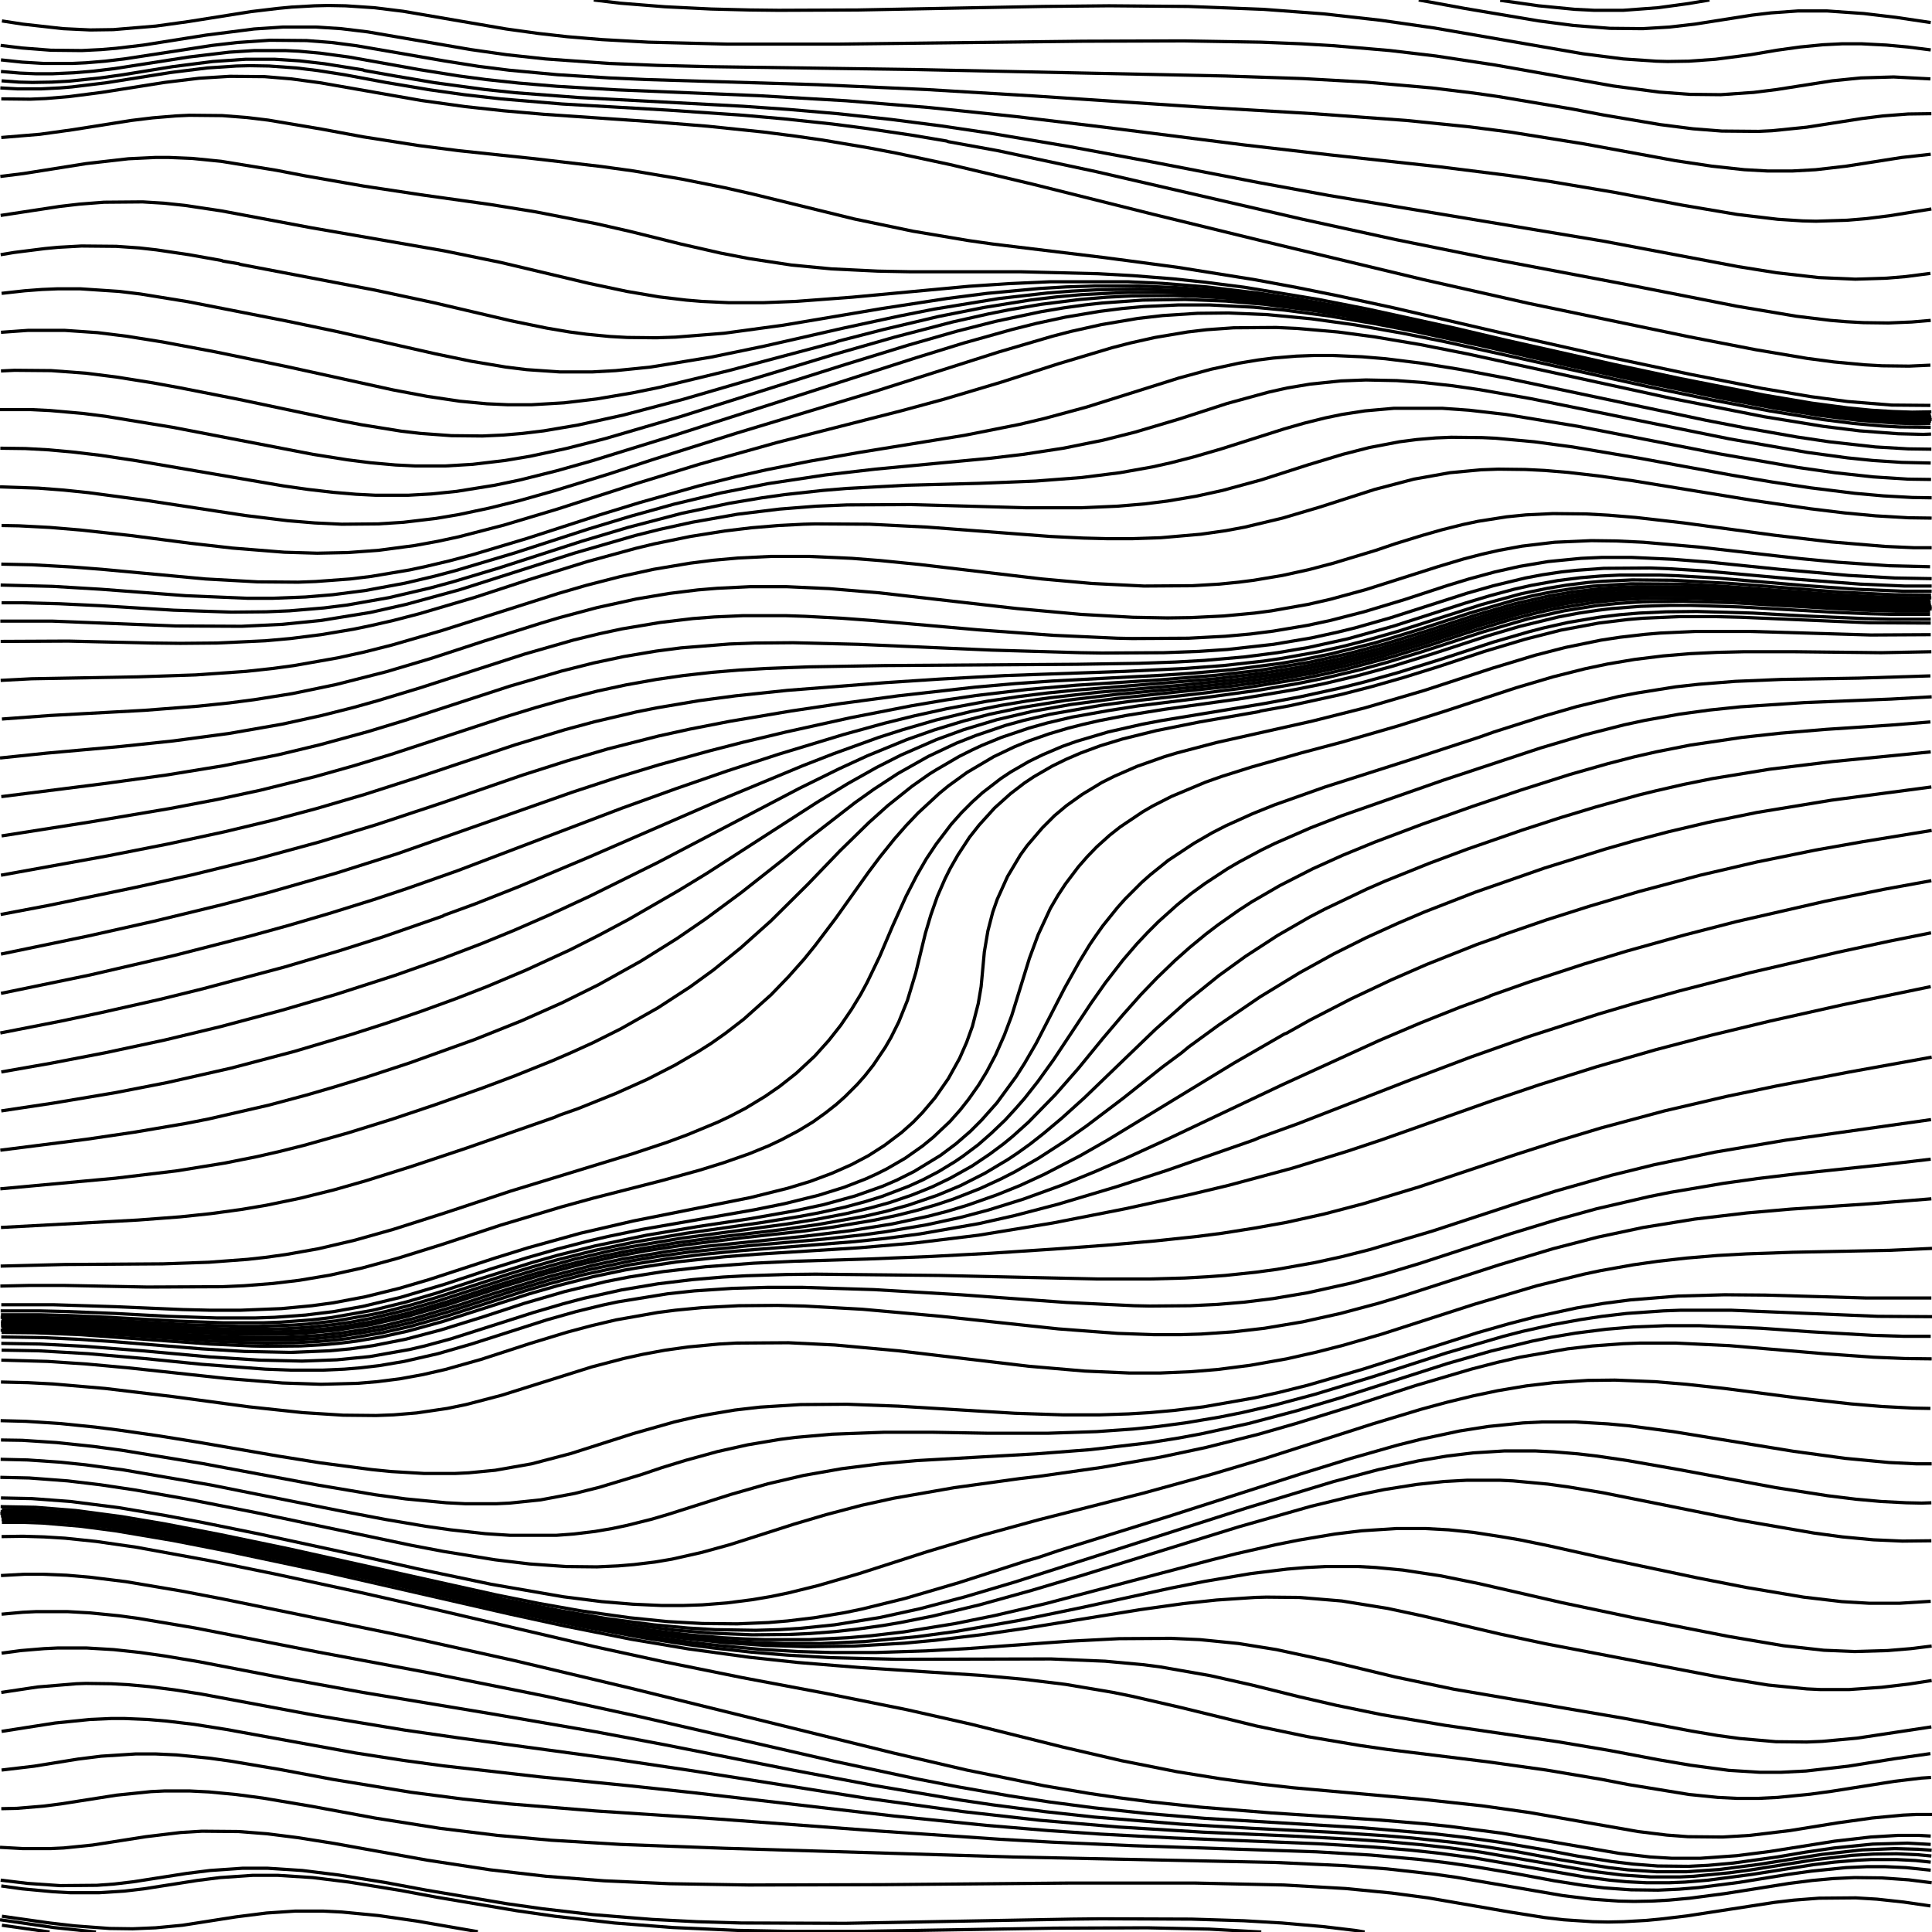<?xml version="1.0" encoding="UTF-8" standalone="no"?><svg id="SvgjsSvg1001" width="600" height="600" xmlns="http://www.w3.org/2000/svg" version="1.1" xmlns:xlink="http://www.w3.org/1999/xlink" xmlns:svgjs="http://svgjs.com/svgjs"><title xmlns="http://www.w3.org/1999/xhtml">function vectorField(p) {
  return {
    x: Math.sqrt(p.x*p.x + p.y * p.y),
    y: Math.cos(p.y*Math.sin(Math.sqrt(p.x*p.x + p.y * p.y)))
  };
}</title><g id="SvgjsG2095"><polyline id="SvgjsPolyline2096" points="0.3,465.2 9.9,465.4 21.9,466.3 36.8,468.2 51.6,470.7 62.8,472.8 81,476.5 111.5,483.1 129.6,487.2 152.5,492 175,495.9 186.9,497.4 196.5,498.2 205.5,498.6 212.1,498.6 218.1,498.4 225.8,497.8 233.6,496.8 239.5,495.8 244.8,494.7 254.1,492.4 266.8,488.7 287.9,481.9 304.6,476.9 322.5,472 355.1,463.7 376.5,457.8 392.6,453 426.3,442.2 441.2,437.7 449.3,435.5 457.5,433.5 465.1,431.9 474,430.4 482.4,429.4 493.1,428.7 501.5,428.6 514.1,429.1 523.7,429.9 535.6,431.2 558.8,434.2 574.9,436 584.5,436.8 594.1,437.3 599.5,437.4" fill="none" stroke="#000000" stroke-width="1"/><polyline id="SvgjsPolyline2097" points="0.2,453.2 8.6,453.4 18.8,454.1 26.5,454.9 38.4,456.5 65.6,461.2 105.6,469.2 119.8,471.9 132.2,474 139.9,475.1 150.7,476.3 158.4,476.8 172.8,476.8 178.2,476.4 184.8,475.6 190.1,474.7 194.8,473.7 202.4,471.8 207.5,470.3 227,464.1 238.5,460.8 249.6,458.2 261.5,456.1 273.4,454.6 284.7,453.6 321.8,451.5 338.6,450.2 356.5,448.1 366,446.6 373,445.3 387.7,442.1 402.8,438.1 416.6,434 449.7,423.4 463,419.6 475.8,416.5 481.7,415.3 489.4,414 498.9,412.8 507.3,412.1 517.5,411.7 527.7,411.7 546.9,412.5 562.4,413.6 581.6,414.7 591.2,415 599.6,415" fill="none" stroke="#000000" stroke-width="1"/><polyline id="SvgjsPolyline2098" points="0.5,477.2 7.1,477.1 13.7,477.3 20.2,477.7 29.8,478.7 42.3,480.5 64.7,484.6 85.3,488.8 111.7,494.5 135.1,499.8 184.7,511.4 205.8,516 230.5,521 256.5,525.9 281.8,531 301.7,535.5 330.2,542.6 348.3,546.8 365.4,550.2 379,552.4 390.9,554 401.6,555.2 441.7,558.8 460.2,560.8 475,562.9 508.7,568.8 517.6,569.9 524.2,570.4 535,570.5 543.4,570 555.9,568.5 570.7,566.1 581.4,564.6 591,563.7 595.2,563.5 600,563.5" fill="none" stroke="#000000" stroke-width="1"/><polyline id="SvgjsPolyline2099" points="0.1,458.8 9.1,459 21,459.9 31.1,461.1 41.8,462.7 58.4,465.6 80.2,469.9 127.7,479.9 137.7,481.8 153.7,484.4 164.5,485.7 175.8,486.5 185.4,486.6 192,486.3 196.8,485.9 203.4,485.1 208.7,484.2 218,482.1 226.7,479.7 246.7,473.3 256.5,470.4 267.5,467.5 277.5,465.3 296.4,462 316.6,459.2 322.6,458.5 342.2,455.7 360.5,452.5 374.6,449.5 390.9,445.4 402.4,442.1 420.2,436.6 439.6,430.3 456.9,425.2 465,423.1 472,421.5 486.8,418.9 494.5,418 504.1,417.3 509.5,417.1 520.3,417.1 537.1,417.9 566.4,420.4 581.9,421.5 591.5,421.9 599.9,422" fill="none" stroke="#000000" stroke-width="1"/><polyline id="SvgjsPolyline2100" points="0.1,470 10.3,470.1 20.4,470.8 29.4,471.8 40.7,473.5 53.1,475.6 77.8,480.5 104.8,486.3 157.5,498.2 179.8,502.7 195.8,505.4 207.7,507 214.8,507.8 224.4,508.6 231.6,509 237.6,509.2 251.4,509.2 263.4,508.6 270.5,508 280.7,506.8 296.7,504.2 309,501.7 324.8,498 376.4,484.4 384,482.5 396.3,479.7 403.3,478.3 414.6,476.4 422.9,475.4 433.7,474.7 442.7,474.7 449.9,475.1 457.6,475.9 466,477.2 471.9,478.2 480.7,480 500,484.3 527,490 542.3,493 560.1,496 572,497.4 580.4,497.9 590,497.9 599.6,497.3" fill="none" stroke="#000000" stroke-width="1"/><polyline id="SvgjsPolyline2101" points="0.2,467.9 11,468.1 23.5,469.1 37.8,471 51.4,473.3 68.5,476.6 89.7,481 154.1,495.3 167.6,498 180.6,500.3 195.5,502.4 207.4,503.6 218.2,504.2 229,504.3 238.6,503.9 244.6,503.4 252.9,502.4 262.4,500.8 267.7,499.7 281.1,496.4 297.8,491.5 318.9,484.7 322.4,483.7 328.6,481.6 363,470.9 404.1,457.7 419.6,452.9 434,448.8 441.6,446.9 453.3,444.4 462.2,443 473,441.9 479,441.6 489.2,441.6 499.4,442.2 505.9,442.8 519.6,444.6 556.9,450.7 573,452.9 586.7,454.2 595.1,454.6 599.9,454.6" fill="none" stroke="#000000" stroke-width="1"/><polyline id="SvgjsPolyline2102" points="0.2,441.2 8,441.4 18.8,442.1 29.6,443.2 36.7,444.1 49.2,445.9 61,447.8 86.4,452.2 99.5,454.3 115.5,456.4 121.5,457 131.7,457.6 141.3,457.6 145.5,457.4 153.8,456.6 165.1,454.6 177.3,451.4 196.7,445.2 209.4,441.6 215.8,440.1 220.5,439.2 228.2,437.9 236,437 248.6,436.2 263,436.1 279.1,436.7 315.1,438.9 330.1,439.4 341.5,439.4 350.5,439.1 357.1,438.7 364.8,438 373.8,436.9 389.7,434.1 397.3,432.4 406.1,430.2 423.3,425.2 458.8,413.9 468.6,411.1 476.7,409 489.6,406.2 497.9,404.8 506.3,403.7 521.2,402.5 535.6,402.1 548.2,402.2 579.4,403.1 599.8,403.1" fill="none" stroke="#000000" stroke-width="1"/><polyline id="SvgjsPolyline2103" points="0.3,447.2 6.9,447.3 17.6,448 29,449.2 37.9,450.4 62.8,454.5 98.7,461.2 116.5,464.2 126,465.5 138.6,466.7 144.5,467 154.1,467 158.3,466.8 167.9,465.8 178.5,463.8 186.1,461.9 199.3,457.9 205.5,455.8 213,453.5 222.8,450.8 232.2,448.7 242.3,447 247,446.4 258.4,445.4 274.6,444.8 289.6,444.8 306.4,445.1 325.6,445.1 340.6,444.6 351.9,443.8 359.7,443 368,441.9 378.7,440.1 385.7,438.7 395.7,436.4 408.4,433 426.2,427.6 449.1,420.2 466.9,415 472.7,413.5 482.1,411.4 490.9,409.8 497.5,408.8 505.2,407.9 516.6,407.1 522,406.9 537.6,406.9 583.2,408.8 600,408.9" fill="none" stroke="#000000" stroke-width="1"/><polyline id="SvgjsPolyline2104" points="0.3,489.3 7.5,488.9 13.5,488.9 20.7,489.2 27.8,489.8 39.1,491.2 56.3,494.1 69.3,496.6 124.5,507.9 159.7,515.7 195.9,524.3 277.4,544.4 300.2,549.7 324.3,554.6 338.5,557 347.4,558.3 357.5,559.6 372.5,561.2 394.6,563 428.1,565.2 442.5,566.4 450.2,567.2 466.3,569.3 503,575.6 512.5,576.7 519.1,577.1 528.1,577.1 539.4,576.3 549.6,575 569.7,571.8 581,570.5 589.4,570 596,570 599.6,570.2" fill="none" stroke="#000000" stroke-width="1"/><polyline id="SvgjsPolyline2105" points="0.6,472.8 7.8,472.8 13.2,473 25.1,474 35.8,475.4 53.6,478.4 69.5,481.5 101.2,488.2 158.5,501.3 175.5,505 196.1,509.1 213.9,512.1 232.9,514.7 247.8,516.3 267.5,517.9 304.6,520.3 317.8,521.5 330.9,523.1 345.7,525.6 351.6,526.8 366.8,530.3 390.1,536 405.9,539.3 422.5,542.1 430.8,543.3 462.4,547.2 480.2,549.7 497.4,552.6 505.6,554.2 524.6,557.3 533.5,558.2 539.5,558.5 546.1,558.5 552.1,558.2 562.2,557.2 568.8,556.3 588.4,553.2 596.7,552.2 599.7,552" fill="none" stroke="#000000" stroke-width="1"/><polyline id="SvgjsPolyline2106" points="0.5,471.4 11.3,471.5 22.1,472.3 36.3,474.1 52.9,476.9 71.8,480.6 98.8,486.3 159.6,500.1 177.2,503.8 185.5,505.4 205,508.7 215.1,510.1 222.9,511 236,512.2 248,512.9 258.2,513.2 272,513.2 287.6,512.7 300.2,512 331.9,509.7 347.5,508.9 363.7,508.8 372.6,509.2 384.6,510.4 396.4,512.3 411.7,515.6 433.3,520.8 451.5,524.6 504.7,533.7 525.3,537.6 533.6,539 540.2,539.9 551.5,540.9 561.1,541 565.9,540.8 576.7,539.8 599.8,536.3" fill="none" stroke="#000000" stroke-width="1"/><polyline id="SvgjsPolyline2107" points="0.3,470.8 10.5,470.9 21.9,471.7 36.2,473.5 52.8,476.3 53.3,476.5 69.3,479.5 92.2,484.3 116.2,489.6 154.2,498.3 177.1,503.1 189.5,505.4 201.9,507.4 211.5,508.7 224.6,510.1 237.7,511 250.9,511.4 265.3,511.2 280.9,510.3 290.5,509.4 305.4,507.6 319,505.6 354,499.9 367.6,498 377.8,496.9 389.7,496.1 393.3,496 403.5,496.1 416.7,497.2 430.9,499.5 442.1,501.9 466,507.5 480.1,510.5 534.3,520.9 549.1,523.3 561.1,524.5 565.3,524.7 574.3,524.7 584.4,524 592.8,523 599.9,521.9" fill="none" stroke="#000000" stroke-width="1"/><polyline id="SvgjsPolyline2108" points="0.5,470.5 1.1,470.4 8.9,470.5 14.9,470.8 22.1,471.4 36.4,473.2 50.6,475.6 65.9,478.5 90,483.5 123.4,490.9 152.6,497.6 179.6,503.2 192.6,505.5 203.9,507.2 218.2,508.9 227.8,509.7 234.4,510.1 243.4,510.4 254.8,510.4 268.5,509.8 284.7,508.3 296.6,506.7 316.7,503.2 336.1,499.2 363.6,493.2 374.2,491.1 388.4,488.7 399.7,487.3 405.7,486.8 411.7,486.5 421.9,486.5 427.3,486.8 435.7,487.6 447.5,489.4 459.3,491.8 485,497.7 507.3,502.4 536.8,508.2 553.9,511.1 566.4,512.5 576,512.9 586.2,512.6 593.4,512 599.9,511.2" fill="none" stroke="#000000" stroke-width="1"/><polyline id="SvgjsPolyline2109" points="0.2,469.4 7.4,469.4 14,469.7 27.7,471 38.4,472.5 49.7,474.4 60.9,476.5 84.4,481.3 113.7,487.7 128.3,491.1 155.8,497.2 165.8,499.3 179.4,501.9 195.4,504.5 209.1,506.2 221,507.2 233.6,507.7 245,507.6 251.6,507.3 259.4,506.7 266.5,505.9 274.3,504.8 279.6,503.9 289.6,501.9 304.2,498.4 320.4,493.9 336.5,489.1 384.6,474.2 407.1,467.8 421.1,464.4 429.9,462.6 440,461 448.4,460.1 455.6,459.7 465.8,459.7 469.9,459.9 480.7,460.9 487.2,461.8 497.9,463.6 540.8,472.2 563.3,476.1 572.2,477.3 581.8,478.2 590.8,478.6 599.8,478.5" fill="none" stroke="#000000" stroke-width="1"/><polyline id="SvgjsPolyline2110" points="0.6,468.8 9.6,468.9 22.2,469.8 33.5,471.2 50.1,473.9 71.3,478 93.6,482.7 156.8,496.8 174.5,500.3 188.7,502.7 203,504.6 213.7,505.6 222.1,506.1 234.7,506.3 241.9,506.1 248.5,505.7 259.2,504.6 273.4,502.3 285.7,499.6 299.7,495.9 315.2,491.3 387.2,468.3 414.2,460.1 428.1,456.4 440.4,453.7 449.3,452.2 457.6,451.2 467.2,450.6 476.8,450.6 482.8,450.9 490,451.5 496,452.2 505.5,453.6 521.4,456.4 551.5,462 567.5,464.5 576.4,465.6 584.2,466.3 592,466.7 596.8,466.8 599.8,466.7" fill="none" stroke="#000000" stroke-width="1"/><polyline id="SvgjsPolyline2111" points="0.3,429.2 8.7,429.4 16.5,429.8 32.7,431.2 53.5,433.7 77.3,436.9 94,438.7 106.6,439.5 116.8,439.6 122.2,439.4 129.4,438.8 138.9,437.4 144.7,436.2 155.8,433.3 183.8,424.5 193.7,421.9 199.6,420.6 206.6,419.3 213.8,418.3 223.3,417.4 228.7,417.1 244.9,417 259.3,417.7 279,419.5 319.5,424.3 336.9,425.8 350.7,426.4 360.3,426.4 369.8,426 378.2,425.3 388.3,424 399.6,422 408.9,419.9 417.1,417.8 429.2,414.3 457.7,405.1 477.3,399.3 491.9,395.7 497.1,394.6 507.2,392.8 514.9,391.7 523.8,390.7 533.4,389.9 542.4,389.4 556.8,388.9 586.8,388.3 600,387.7" fill="none" stroke="#000000" stroke-width="1"/><polyline id="SvgjsPolyline2112" points="0.5,501.3 7.1,500.7 11.3,500.5 20.9,500.5 28,500.9 37,501.8 42.9,502.6 60.7,505.6 99,513.1 133.2,519.5 169.1,526.7 199,533.2 259.2,547 285,552.5 297.4,554.9 313.4,557.7 325.8,559.6 339.5,561.4 356.2,563.2 374.1,564.7 422.7,567.6 445.4,569.5 454.9,570.6 465.6,572.1 479.8,574.5 489.8,576.4 500.5,578.1 507.1,578.9 514.8,579.5 524.4,579.6 530.4,579.3 538.2,578.6 551.9,576.7 560.7,575.2 569.6,573.9 581.6,572.7 592.4,572.4 599.6,572.8" fill="none" stroke="#000000" stroke-width="1"/><polyline id="SvgjsPolyline2113" points="0.5,471.9 7.1,471.9 12.5,472.1 22.6,472.9 33.4,474.2 50.5,477 68.2,480.4 91.7,485.3 114,490.2 158.4,500.4 180.1,505 199.6,508.6 213.2,510.7 221.6,511.8 233.5,513.1 244.3,514 258,514.8 278.4,515.3 326.4,515.2 343.2,515.9 355.2,517 360.5,517.7 375.9,520.4 388.8,523.3 403.3,526.9 415,529.6 429.1,532.5 448.7,535.8 483.7,540.9 499.7,543.6 515,546.5 525,548.2 536.9,549.8 546.5,550.4 553.1,550.4 560.9,550 574,548.5 588.3,546.2 599.5,544.6" fill="none" stroke="#000000" stroke-width="1"/><polyline id="SvgjsPolyline2114" points="0.4,417.2 12.4,417.4 26.2,418.1 44.2,419.5 65.1,421.4 80.6,422.4 93.8,422.7 104.6,422.3 114.8,421.3 127.2,419.1 131.9,418 140,415.8 165.7,407.6 174.9,404.9 181.3,403.2 193,400.6 204.3,398.7 215,397.4 224.5,396.6 231.7,396.2 244.3,395.8 253.3,395.7 291.7,396.1 340.9,397.2 357.1,397.2 367.9,396.9 375.1,396.5 380.5,396.1 390,395.1 396.6,394.2 408.4,392.1 416.6,390.3 425.3,388.1 444.9,382.3 472.3,373.3 483.1,369.9 500.4,365 513.8,361.7 532.6,357.8 554.5,354.1 599.7,347.7" fill="none" stroke="#000000" stroke-width="1"/><polyline id="SvgjsPolyline2115" points="0.4,422.4 14.8,422.8 26.8,423.6 39.9,424.8 70.4,428.1 87.7,429.5 99.7,429.9 111.1,429.6 117.1,429.1 124.2,428.2 131.3,426.9 138.3,425.3 149.3,422.2 164.7,417.2 176.2,413.7 183.7,411.7 191.3,409.9 204.3,407.6 209.7,406.9 218,406.1 229.4,405.5 241.4,405.4 249.8,405.6 267.8,406.6 292.3,408.8 328.7,412.7 347.2,414.1 358.6,414.5 366.4,414.5 373,414.3 383.2,413.6 392.7,412.5 404.6,410.5 416.3,407.9 427.9,404.8 435.9,402.4 465.6,392.8 482.3,387.8 496.2,384.2 510.3,381.2 526.3,378.6 542.4,376.7 556.1,375.5 581.3,373.8 599.8,372.3" fill="none" stroke="#000000" stroke-width="1"/><polyline id="SvgjsPolyline2116" points="0.5,513.4 6.5,512.6 13.7,512 17.9,511.8 26.9,511.8 35.3,512.3 43.6,513.2 51.3,514.3 62,516.1 87.9,521.1 112.7,525.6 153,532.3 184.9,537.8 206.7,541.9 246.1,549.7 271.5,554.5 298.1,559 308.2,560.5 324.3,562.6 339.8,564.3 366.7,566.5 388.8,567.8 413.4,569 430.2,570.1 438.5,570.8 451.7,572.2 460.6,573.4 471.3,575.1 484.2,577.5 499.6,580 505.6,580.7 514.6,581.3 523.6,581.3 533.8,580.6 546.2,579 565.8,575.9 578.3,574.5 588.5,574.1 595.7,574.3 599.9,574.6" fill="none" stroke="#000000" stroke-width="1"/><polyline id="SvgjsPolyline2117" points="0.4,405.2 16.6,405.2 35.8,405.8 56.8,406.7 65.2,406.9 74.8,406.9 87.4,406.4 96.9,405.5 103.5,404.6 113.5,402.7 124,400.1 133.2,397.4 153.7,390.7 164,387.5 180.2,383 196.6,379.2 233.1,371.9 244.7,369 251.6,366.9 258.3,364.4 264.4,361.7 269.7,358.9 274.7,355.7 280,351.7 283.6,348.5 286.5,345.5 290.4,340.9 294.5,335 298,328.7 300.2,323.7 302,318.7 303.8,311.7 304.7,306.4 305.7,295.6 306.8,289.1 308.3,283.3 309.7,279.3 312.9,272.2 316.9,265.5 319,262.6 323.7,257.1 327.5,253.3 331.2,250.2 336.1,246.7 342.2,243 346,241.1 353.1,238 361.6,235 365.6,233.8 377.8,230.6 407.7,223.9 424,219.8 442.4,214.4 463.5,207.5 476.7,203.5 486,201.1 497.2,198.8 503.1,197.9 510.9,197 515.6,196.6 526.4,196.1 543.8,196.1 581,197.2 599.6,197.1" fill="none" stroke="#000000" stroke-width="1"/><polyline id="SvgjsPolyline2118" points="0.3,411.1 11.1,411.1 23.1,411.5 37.5,412.3 56.6,413.6 75.2,414.4 89.6,414.3 95,414 104.5,413.1 115.2,411.4 126.9,408.7 139.6,405 156.1,399.6 169.3,395.6 179.8,392.8 190.3,390.4 200.3,388.5 212.8,386.6 230.6,384.4 249.7,382.3 258.6,381.1 271.7,378.9 278.7,377.4 285.1,375.8 290.9,374.1 296,372.4 304.4,369.1 310.9,366.1 315.2,363.9 322.5,359.7 331,354.2 337.4,349.7 348.9,341 361.1,331.3 366.9,327 369.2,325.1 378.4,318.4 391.3,309.6 403.6,302.1 414.1,296.3 424.3,291.2 434.2,286.7 442.4,283.2 458.1,277.1 479.6,269.6 498.5,263.7 508.3,260.9 518.2,258.3 530.5,255.4 545.7,252.3 568.8,248.5 599.8,244.4" fill="none" stroke="#000000" stroke-width="1"/><polyline id="SvgjsPolyline2119" points="0.5,413.8 10.7,413.9 25.1,414.5 65.2,417.4 78.3,418 82.5,418.1 93.3,418 100.5,417.6 105.9,417.1 110.7,416.5 118.4,415.2 126.6,413.4 137.5,410.4 164.4,401.8 173.1,399.3 184.1,396.5 194.1,394.4 198.2,393.7 210.1,391.9 225,390.3 235.2,389.5 266.9,387.5 284.3,386 303.9,383.6 327,379.8 349.4,375.4 369.9,370.9 381.6,368.1 401.3,362.8 418.5,357.5 429.3,353.9 463.2,341.9 478,336.9 495.8,331.3 514.2,326 531,321.6 549.7,317.1 572.5,312 599.6,306.4" fill="none" stroke="#000000" stroke-width="1"/><polyline id="SvgjsPolyline2120" points="0.4,415.2 13,415.4 23.8,415.9 35.8,416.7 62.7,418.9 75.9,419.7 90.3,420 102.3,419.5 108.8,418.9 115.9,417.9 126,415.9 137,413 150.2,408.9 162.7,404.8 175.4,401.1 188.2,398 195.3,396.6 206,394.9 219.1,393.4 234,392.3 246.6,391.7 269.4,391 289.2,390.2 307.8,389.2 327.5,387.9 343.7,386.7 358.6,385.4 371.7,384 379.5,383 389.6,381.4 399.6,379.6 411.3,377 423.5,373.8 440.7,368.6 470.9,358.5 484.6,354.1 497.2,350.3 516.9,345 536.2,340.5 551.5,337.3 573.9,333 599.9,328.3" fill="none" stroke="#000000" stroke-width="1"/><polyline id="SvgjsPolyline2121" points="0.5,419.3 11.9,419.5 27.4,420.4 44.8,421.9 62.7,423.7 82.4,425.2 90.2,425.5 100.4,425.5 107,425.2 111.8,424.8 117.8,424.1 125.5,422.8 136,420.4 146.4,417.4 169.8,409.9 179,407.3 187.2,405.3 191.9,404.3 207.3,401.8 215.6,400.9 227.6,400.1 238.4,399.8 249.2,399.8 271.4,400.5 298.4,402.1 331.3,404.5 352.2,405.5 357,405.6 369.6,405.5 378,405.1 386.4,404.4 395.3,403.3 406,401.5 419.5,398.5 430.5,395.5 440.8,392.4 469.3,383.1 483.1,378.9 495.8,375.4 512.2,371.6 518.7,370.3 535.2,367.5 545.9,366 558.4,364.5 585.9,361.6 599.6,360" fill="none" stroke="#000000" stroke-width="1"/><polyline id="SvgjsPolyline2122" points="0.4,525.6 11.7,523.9 23.7,522.9 26.7,522.8 34.5,522.9 39.9,523.2 46.4,523.8 54.2,524.8 62.5,526.1 97.3,532.6 125.7,537.3 142.3,539.7 188.7,546 214.2,549.8 268.7,558.4 299,562.6 322.9,565.3 347.4,567.4 373.7,569 401.3,570.2 419.9,571.2 430.1,571.9 441.4,572.9 450.4,573.9 459.9,575.2 494.8,581.2 503.7,582.3 512.7,582.9 521.7,582.9 525.9,582.7 537.2,581.6 543.8,580.7 563.9,577.5 575.2,576.2 581.8,575.8 589,575.7 595.6,576 599.8,576.4" fill="none" stroke="#000000" stroke-width="1"/><polyline id="SvgjsPolyline2123" points="0.2,393.2 20,392.7 50.6,392.5 64.9,392 76.9,391.1 82.3,390.5 88.8,389.6 98.9,387.8 110,385.2 122.1,381.8 138.1,376.7 158.6,369.9 196.5,358.3 207.3,354.7 213.5,352.4 222.9,348.5 226.7,346.7 231.5,344.2 237.6,340.5 242.1,337.4 247.3,333.3 253,328 257.4,323.1 261.1,318.4 264.5,313.4 267.3,308.8 269.3,305.1 273.2,297 277.2,287.6 281.4,278.3 284.7,271.9 287.7,266.7 290.7,262.2 295.4,256 298.6,252.4 302,249 305.1,246.2 310.8,241.8 313.8,239.8 319.5,236.5 323.8,234.4 329.9,231.8 334.4,230.2 344.2,227.3 354.8,224.9 360.6,223.8 392.6,218.5 403.8,216.4 416.1,213.7 423.7,211.8 434.1,208.9 447.3,204.8 463.8,199.4 474.8,196.2 479.4,195 487,193.3 496.5,191.7 503,190.9 509,190.4 517.4,190 527,189.9 544.4,190.4 560.6,191.3 579.2,192.1 587,192.3 599.6,192.3" fill="none" stroke="#000000" stroke-width="1"/><polyline id="SvgjsPolyline2124" points="0.1,399.4 9.1,399.2 19.9,399.2 45.7,399.7 69.1,399.6 75.7,399.3 84.7,398.6 93,397.6 102.5,396 112.4,393.8 123.4,390.8 137.2,386.5 155.4,380.5 174.4,374.8 184.2,372.1 205.7,366.6 217.3,363.4 224.7,361.1 232.7,358.3 238.8,355.8 242.6,354 247.9,351.2 252.5,348.4 256.4,345.6 259.7,343 262.4,340.6 266.2,336.8 268.6,334.1 271.2,330.8 274.9,325.3 276.7,322.2 279.1,317.4 281.8,310.7 284.4,302.1 287.4,289.8 289.1,284.1 291.1,278.4 293.5,272.9 295.1,269.7 297.5,265.5 301.1,260 304.1,256.2 308.9,250.9 313.8,246.5 318.1,243.2 321.1,241.2 326.8,237.9 331.1,235.8 335.5,233.9 341.7,231.6 348.6,229.5 359.1,226.9 372.6,224.2 391,221 391.5,220.8 400.4,219.2 416.8,215.6 426.1,213.2 435.9,210.4 446.8,207 461,202.3 473.7,198.5 484.7,195.7 496.5,193.5 505.5,192.4 510.2,192 521.6,191.5 533,191.5 540.8,191.7 580.4,193.4 599.6,193.5" fill="none" stroke="#000000" stroke-width="1"/><polyline id="SvgjsPolyline2125" points="0.3,408.3 12.3,408.3 20.1,408.5 33.9,409.1 55.5,410.3 69.3,410.8 81.9,410.8 87.3,410.6 96.8,409.9 102.8,409.2 115.8,406.9 126.3,404.3 135.5,401.6 148.6,397.3 165.2,392.1 173.3,389.8 184.9,386.9 200.8,383.6 216.8,380.9 232.8,378.5 247,376 255.8,374.1 265.6,371.4 274.1,368.4 278.5,366.5 283.9,363.8 292.1,358.8 296.9,355.2 301.4,351.3 304.8,347.9 309.6,342.5 315.6,334.3 318.2,330.2 321.8,324 330.6,306.9 335.3,298.5 338.4,293.4 340.1,290.9 342.5,287.5 347,281.9 349.4,279.2 354.5,274.1 357.2,271.7 362.8,267.2 370.8,261.9 376.5,258.6 380.8,256.4 389,252.7 395.7,250 411.5,244.4 437.2,236.2 459.5,228.9 464,227.3 479.4,222.4 489.8,219.4 502.7,216.3 508.5,215.2 520.4,213.3 527.6,212.5 538.9,211.6 553.3,211 577.3,210.6 599.5,209.9" fill="none" stroke="#000000" stroke-width="1"/><polyline id="SvgjsPolyline2126" points="0.2,407.1 12.2,407.1 20.6,407.3 35.6,407.9 52.3,408.8 67.3,409.3 79.3,409.3 85.3,409.1 94.9,408.4 103.8,407.3 112.7,405.7 124.4,402.9 138.2,398.8 152.4,394.1 163.3,390.7 173.1,387.9 182.4,385.5 188.8,384 199.4,381.8 234.3,375.7 243.7,373.8 254.2,371.2 262.2,368.7 268.9,366.1 272.2,364.6 275.4,363 281.1,359.7 286.5,355.9 289.8,353.2 295,348.3 298.2,344.7 300.8,341.4 303.9,337 306.4,332.9 309.2,327.6 311.9,321.5 314.2,315.4 319.7,297.6 322.4,290.3 326.2,282.1 328.6,278 330.9,274.5 334.9,269.2 337.7,266 340.6,263 344.6,259.4 347.9,256.8 354.9,252.1 358,250.3 363.9,247.3 374.4,242.9 379.5,241.1 388.7,238.2 404.2,233.8 417,230.4 434.3,225.4 448.6,220.9 470.8,213.6 482.3,210.2 492.2,207.7 499.3,206.2 507.6,204.8 516.5,203.7 524.9,203 533.2,202.6 541.6,202.4 557.2,202.4 584.2,202.7 599.8,202.4" fill="none" stroke="#000000" stroke-width="1"/><polyline id="SvgjsPolyline2127" points="0.6,412.4 8.4,412.4 21,412.8 33.6,413.5 60.5,415.4 75.5,416.1 90.5,416.1 98.3,415.7 105.4,415 117.9,413 127.8,410.7 139.9,407.2 159.3,400.9 171.4,397.3 183,394.3 195.9,391.6 204.2,390.2 214.3,388.8 232.2,386.9 256.1,384.8 268.7,383.4 275.2,382.5 287.6,380.4 298.2,378.1 306.9,375.8 317.8,372.4 330.2,367.9 340.2,363.8 350.1,359.5 362.1,354 398.4,336.8 428.4,323.1 441.1,317.7 453.4,312.8 462.4,309.5 462.9,309.2 474.8,305 491.9,299.4 505.1,295.4 523,290.4 539.3,286.2 566.8,279.9 585,276.2 599.8,273.5" fill="none" stroke="#000000" stroke-width="1"/><polyline id="SvgjsPolyline2128" points="0.5,409.8 8.3,409.8 20.3,410.1 38.3,411 59.3,412.3 73.7,412.8 83.9,412.8 89.3,412.6 95.9,412.2 104.2,411.3 109,410.6 115.4,409.4 126,406.9 135.8,404.1 158.6,396.7 167.2,394.1 178.2,391.1 189.3,388.5 195.8,387.2 211.8,384.5 243.9,380.2 253.4,378.7 262.8,376.9 270.4,375.1 276.2,373.5 283,371.2 286.3,369.9 289.7,368.5 295.1,365.9 301.9,362.1 307.4,358.4 311.7,355.2 314.5,352.9 319.4,348.5 327.8,339.9 334.9,331.8 342.5,322.5 348.7,315.2 354.3,308.9 359.3,303.7 364.9,298.3 369.4,294.3 374.5,290.1 378.3,287.2 384.7,282.7 388.7,280.1 397.5,275 407.7,269.8 417,265.6 427,261.5 441.6,256 457.4,250.4 472.2,245.4 487.6,240.5 499.2,237.2 507.3,235.1 514.3,233.5 524.9,231.4 541,229 552.9,227.7 567.2,226.5 587,225.2 599.5,224.2" fill="none" stroke="#000000" stroke-width="1"/><polyline id="SvgjsPolyline2129" points="0.3,411.8 10.5,411.8 20.1,412.1 38.1,413.1 59.6,414.6 75.8,415.3 88.4,415.3 93.2,415.1 99.2,414.7 105.7,414 113.5,412.8 118.8,411.8 128.7,409.4 142.5,405.3 152.7,401.9 169.9,396.6 183.9,393 193.3,391 207.5,388.6 218.8,387.1 249.2,384 264.1,382.2 277.1,380.1 288.3,377.7 294.1,376.2 300.4,374.3 309.5,371.1 316.7,368.2 324.3,364.7 335.5,358.9 343.9,354.1 383.3,330.1 398.9,321.1 399.5,320.9 406.8,316.8 419.6,310.2 432.1,304.3 443.1,299.5 458.7,293.3 465.5,290.9 466,290.6 480.2,285.7 493.4,281.5 508.9,276.9 528,271.8 545.6,267.7 563.8,264 578.5,261.4 599.9,257.9" fill="none" stroke="#000000" stroke-width="1"/><polyline id="SvgjsPolyline2130" points="0.3,410.5 9.9,410.5 24.9,411 61.5,413.2 76.5,413.7 83.1,413.7 92.1,413.4 99.8,412.8 105.8,412.1 115.3,410.5 126.4,407.9 138.5,404.4 155,399 165.3,395.8 175.7,392.9 186.8,390.2 195,388.5 209.8,386 224.7,384 242.6,381.9 253.9,380.3 268.6,377.7 275.1,376.2 282,374.3 291.1,371.2 298.3,368.2 305.8,364.4 313,360.1 316,358.1 319.9,355.3 324.1,352 329.7,347.3 336.8,340.9 358.8,319.7 368.7,310.9 378.5,303 386.8,297 396.8,290.5 406.7,284.8 411.5,282.3 424.5,276.1 430,273.7 443.9,268.1 455.7,263.7 472.7,257.8 484.7,253.9 495.6,250.6 508.9,246.9 514.2,245.6 522.9,243.6 531.8,241.8 549.5,238.9 569.2,236.5 599.6,233.5" fill="none" stroke="#000000" stroke-width="1"/><polyline id="SvgjsPolyline2131" points="0.2,413.1 9.2,413.1 23,413.6 39.2,414.6 65.5,416.5 77.5,417 82.9,417.1 91.3,417 99.1,416.6 104.5,416.1 108.7,415.6 118.7,413.9 127.5,411.9 138.5,408.8 163,400.9 170.5,398.7 181.5,395.8 195.6,392.8 207.5,390.9 218.8,389.5 230.1,388.4 265.4,385.6 275,384.6 285.7,383.2 304,380 315.1,377.5 328.5,374 346.9,368.5 362.3,363.5 389.5,354 391.1,353.3 403,349 438.2,335.3 456.7,328.3 474.8,321.9 496.5,314.9 508,311.5 521.3,307.8 543.4,302.1 570.9,295.7 586.7,292.3 599.7,289.7" fill="none" stroke="#000000" stroke-width="1"/><polyline id="SvgjsPolyline2132" points="0.5,537.7 17.1,535.1 27.9,534 34.5,533.7 38.7,533.7 45.9,534 51.8,534.5 60.2,535.5 70.3,537.1 110.4,544.4 125.2,546.7 137.7,548.4 167.5,551.8 195.6,554.6 215.9,556.8 277.8,564 306.5,566.9 325.6,568.5 341.8,569.6 364.6,570.8 409.5,572.6 426.3,573.6 438.3,574.6 446.6,575.5 457.9,577 492.2,582.9 499.9,583.9 505.3,584.4 511.3,584.7 518.5,584.7 523.3,584.5 530.5,583.9 544.2,582.1 563.1,579.1 569.7,578.3 576.9,577.7 581.1,577.5 588.9,577.5 594.9,577.8 599.6,578.3" fill="none" stroke="#000000" stroke-width="1"/><polyline id="SvgjsPolyline2133" points="0.3,381.2 42.8,378.9 56,377.9 65.5,376.9 75,375.6 82.7,374.3 93.3,372.1 103.8,369.5 113.6,366.7 127.3,362.4 145,356.5 172.2,347 173.8,346.3 179.5,344.3 191.2,339.6 201,335.2 209.6,330.8 216.8,326.6 220.9,324 225.3,320.9 231,316.5 239.5,308.9 244.9,303.3 249.7,297.9 253.1,293.7 259.6,285.1 269.7,270.9 273.3,266.1 277.8,260.5 281.4,256.4 285.1,252.5 291.7,246.4 294.5,244.1 300.3,239.9 308.6,235 315.1,231.9 319.5,230.1 325.8,227.9 331.5,226.2 336.2,225 341.4,223.8 349.7,222.2 361.5,220.3 385.9,216.9 401.9,214.2 411.3,212.3 421.8,209.8 432.8,206.8 445.4,202.9 461.9,197.5 471.7,194.6 484,191.6 490.4,190.4 496.4,189.5 500.5,189 509.5,188.3 518.5,188 525.1,188 540.7,188.5 570.7,190.2 580.3,190.6 588,190.8 599.4,190.8" fill="none" stroke="#000000" stroke-width="1"/><polyline id="SvgjsPolyline2134" points="0.2,409.1 10.4,409.1 21.2,409.4 34.4,410 58.3,411.4 73.9,411.9 80.5,411.9 91.3,411.5 95.5,411.2 104.4,410.2 115.7,408.2 119.8,407.3 127.9,405.2 135.4,403 158.2,395.6 165.1,393.5 173.2,391.2 184.8,388.3 197.2,385.7 213.1,383 235.7,379.8 248.2,377.8 254.1,376.7 262.3,374.9 268.6,373.2 273.8,371.6 282.2,368.4 286.6,366.4 291.4,363.9 296.5,360.8 299,359.1 303.8,355.5 307.9,351.9 312.2,347.8 315.4,344.3 318.2,341.1 322.3,335.9 327.2,329.1 338.8,311.6 343.3,305.2 348.8,298.1 353.1,293.1 356.4,289.6 359.8,286.2 365.6,281 369.8,277.6 374.2,274.4 381.2,269.8 384.8,267.7 391.7,264 396,261.9 407,257.1 416.5,253.4 448.2,242.3 478.4,232.3 492.2,228.2 504.4,225.1 510.9,223.7 521.5,221.8 531,220.5 540.6,219.5 560.3,218.2 587.3,217.1 599.9,216.4" fill="none" stroke="#000000" stroke-width="1"/><polyline id="SvgjsPolyline2135" points="0.5,549.7 10.6,548.5 24.2,546.3 31.4,545.4 42.2,544.7 48.2,544.7 54.8,545 64.9,546 71.4,546.9 86.8,549.5 103.3,552.6 127.6,556.6 143.7,558.7 158,560.2 184.9,562.4 221.4,564.8 272.3,568.6 310.6,571.2 326.8,572.1 352,573.2 408.9,575.1 425.7,576.1 441.2,577.5 450.2,578.6 458.5,579.8 470.9,581.9 482.7,584.1 491.6,585.5 498.2,586.3 506.5,586.9 514.9,587 521.5,586.7 527.5,586.2 540,584.6 555.4,582.1 562.5,581.1 573.3,580 579.9,579.7 585.3,579.7 591.9,580 599.6,580.8" fill="none" stroke="#000000" stroke-width="1"/><polyline id="SvgjsPolyline2136" points="0.1,369.2 35.9,365.9 55,363.6 69.8,361.2 79.8,359.2 86.8,357.6 94.4,355.7 108.2,351.8 122,347.5 135.1,343.1 149.8,337.9 159.9,334.1 171.6,329.4 177.6,326.8 184.2,323.8 192.8,319.5 204.3,313 214.3,306.5 221.6,301.2 230,294.4 239.4,286 250.9,274.6 260.9,264.2 269.9,255.4 275.7,250.2 283.2,244.2 288.6,240.4 290.7,239.1 297.9,234.9 301.7,233 304.9,231.5 311,229 319.6,226.1 325.3,224.5 332.9,222.7 344.1,220.7 353.6,219.2 374.5,216.6 390.5,214.4 402.9,212.3 411.8,210.5 422.3,208 430.4,205.8 441.3,202.5 460.7,196.2 474.5,192.2 485.7,189.7 495.7,188.1 502.3,187.4 510.1,186.9 522.7,186.7 538.3,187.2 578.4,189.5 588.6,189.8 599.4,189.8" fill="none" stroke="#000000" stroke-width="1"/><polyline id="SvgjsPolyline2137" points="0.4,561.7 5.2,561.6 13.6,560.9 19,560.2 36.2,557.5 46.9,556.4 51.1,556.2 58.9,556.2 64.9,556.5 73.3,557.3 81.6,558.4 97,561 116.4,564.6 136.6,567.8 154.5,570 171.2,571.5 192.7,572.8 225.1,574 314.5,576.7 396.1,578.4 417.6,579.4 430.8,580.4 445.1,582 452.2,583 485.4,588.7 494.3,589.8 502.7,590.4 507.5,590.5 512.9,590.4 518.3,590.1 524.8,589.5 535.5,588.1 555.7,584.9 562.8,584 569.4,583.4 576,583.1 584.4,583.2 592.8,583.8 599.9,584.7" fill="none" stroke="#000000" stroke-width="1"/><polyline id="SvgjsPolyline2138" points="0.1,357.2 26.9,353.8 41.8,351.6 57.7,348.9 64.8,347.5 83.5,343.2 95.1,340.1 103.7,337.6 113.5,334.6 127.2,330.1 147.5,322.8 162,317 174.6,311.4 185.9,305.8 199,298.5 210.2,291.5 219.1,285.4 230.2,277.2 243.4,266.8 250.8,260.7 265.5,249.3 271.4,245.1 278.9,240.2 288.3,234.9 297,230.8 303.1,228.4 312.2,225.3 318,223.7 326.2,221.8 342.2,219 351.1,217.8 372.5,215.4 386.8,213.6 405.2,210.6 411.1,209.4 418.1,207.8 432.6,203.9 445.2,200 455.4,196.6 469.2,192.4 477.4,190.3 483.2,189 495.6,187 502.8,186.3 510,185.9 525,185.8 540,186.4 562.7,187.9 577.7,188.7 592.1,189.1 599.9,189.1" fill="none" stroke="#000000" stroke-width="1"/><polyline id="SvgjsPolyline2139" points="0,573.7 7.2,574.1 15.6,574.1 19.8,573.9 28.7,573 45.3,570.4 56.1,569.1 62.7,568.7 74.1,568.8 83,569.5 92.5,570.7 103.8,572.5 132.7,577.7 152.3,580.7 169.6,582.7 187.6,584.1 207.9,585 232.5,585.4 273.9,585.3 332.1,584.8 371.1,584.8 398.7,585.4 417.9,586.5 432.2,587.9 443.5,589.4 468.9,593.8 479.6,595.5 485.6,596.2 494.6,596.8 499.4,596.9 504.2,596.8 511.3,596.4 515.5,596 523.9,595 551.1,590.8 557.1,590.1 564.9,589.5 576.3,589.4 582.9,589.8 591.2,590.7 599.5,591.9" fill="none" stroke="#000000" stroke-width="1"/><polyline id="SvgjsPolyline2140" points="0.4,345 16.4,342.6 36,339.3 51.9,336.2 71.8,331.7 91.5,326.5 109.3,321.2 120.2,317.7 131,314 141.7,310.1 151.2,306.4 163.3,301.3 177,295 186.1,290.4 195.1,285.6 210.7,276.6 219.4,271.3 253.7,249.2 263.4,243.3 272.3,238.3 279.8,234.5 290.8,229.7 299.3,226.6 309.6,223.5 320.7,220.9 332.5,218.8 346.8,216.9 383.2,213 393.3,211.6 408.1,209 418,206.8 429.1,203.9 442.3,199.9 458.8,194.5 470.3,191.1 476.1,189.6 482,188.3 488.5,187.1 495,186.2 507,185.2 512.4,185 523.2,185 541.8,185.8 565.1,187.4 578.3,188.1 592.1,188.5 599.9,188.5" fill="none" stroke="#000000" stroke-width="1"/><polyline id="SvgjsPolyline2141" points="0.4,585.7 6.9,586.6 16.5,587.5 21.8,587.8 30.8,587.8 38.6,587.3 44.6,586.6 61.2,584 68.3,583.1 78.5,582.4 86.3,582.4 97.1,583.1 108.4,584.5 124.4,587.1 135.6,589.2 160.5,593.4 172.3,595.1 190.8,597.2 208.8,598.6 229.1,599.5 245.3,599.8 266.9,599.8 327.5,598.8 356.3,598.7 375.5,599.1 391.7,600" fill="none" stroke="#000000" stroke-width="1"/><polyline id="SvgjsPolyline2142" points="0.2,583.9 8.5,584.9 18.7,585.6 30.1,585.5 35.5,585.1 41.4,584.4 58,581.8 65.2,580.9 75.3,580.2 83.1,580.2 93.9,580.9 105.2,582.3 119.5,584.6 132.4,587 157.3,591.2 168.6,592.8 184.1,594.6 202.6,596.1 216.4,596.8 230.2,597.2 262.6,597.3 332.8,596 341.8,595.9 370,596 386.2,596.5 398.1,597.2 410.7,598.3 420.8,599.5 423.8,600" fill="none" stroke="#000000" stroke-width="1"/><polyline id="SvgjsPolyline2143" points="0.4,332.9 15.8,330.2 32.9,326.9 51.1,323 68.6,318.8 87.7,313.7 104.4,308.8 122.7,302.9 137.4,297.7 149.7,293 159.7,288.9 170.7,284.1 183.2,278.3 204.2,267.9 248.3,244.8 260.7,238.7 269.4,234.7 281.6,229.7 290.1,226.7 299.3,223.9 307.4,221.8 317.4,219.7 331,217.5 347.1,215.6 369.8,213.5 381.8,212.2 392.5,210.8 406.1,208.5 415.5,206.5 429.4,202.9 443.2,198.7 462,192.6 470.1,190.3 475.9,188.8 481.8,187.5 494.2,185.5 506.2,184.5 511.6,184.3 521.8,184.3 540.4,185.1 563.1,186.7 579.3,187.6 588.3,187.9 599.7,187.9" fill="none" stroke="#000000" stroke-width="1"/><polyline id="SvgjsPolyline2144" points="0.6,597.9 15.4,600" fill="none" stroke="#000000" stroke-width="1"/><polyline id="SvgjsPolyline2145" points="0,596.2 16.6,598.6 29.8,600" fill="none" stroke="#000000" stroke-width="1"/><polyline id="SvgjsPolyline2146" points="0.6,595.1 15.4,597.2 23.2,598.1 34,598.9 41.2,599 48.3,598.7 56.7,597.9 73.3,595.3 82.8,594.1 91.8,593.5 100.2,593.5 106.2,593.8 117.6,594.9 129.4,596.6 148.4,599.9" fill="none" stroke="#000000" stroke-width="1"/><polyline id="SvgjsPolyline2147" points="0.1,320.8 19,317.1 31.3,314.5 49.5,310.4 62.9,307.1 88.4,300.3 105.6,295.2 118.8,291 137.5,284.5 138,284.2 147.6,280.7 161,275.4 183.1,266.1 223.8,248.4 249.3,237.8 258.8,234.1 272.9,229 280.4,226.6 290.7,223.6 301.8,220.9 310.6,219.1 318.9,217.7 326,216.7 340.9,215 367.8,212.7 383.4,211.1 395.2,209.5 404.1,208 416.5,205.4 428.1,202.4 437.3,199.7 459.6,192.5 465.9,190.6 473.4,188.6 482.8,186.5 489.9,185.3 496.4,184.5 508.4,183.7 523.4,183.7 540.2,184.5 559.3,185.9 575.5,186.9 589.3,187.4 599.5,187.4" fill="none" stroke="#000000" stroke-width="1"/><polyline id="SvgjsPolyline2148" points="0.3,308.5 27.9,302.8 54.2,296.7 78,290.6 89.6,287.4 102.2,283.7 116,279.4 126.8,275.8 142.1,270.4 193.1,251 210,244.9 225.9,239.4 241.9,234.2 262,228.1 274.7,224.6 284,222.3 294,220.1 306.4,217.8 316.5,216.3 325.4,215.2 334.4,214.3 377.4,210.8 391.7,209.1 404.2,207.1 416.5,204.5 428.1,201.5 437.9,198.6 457.3,192.3 465.9,189.7 471.1,188.3 481.1,186 490,184.5 494.7,183.9 501.9,183.3 507.9,183 522.3,183 537.3,183.7 561.8,185.5 578.6,186.5 590.6,186.9 599.6,186.9" fill="none" stroke="#000000" stroke-width="1"/><polyline id="SvgjsPolyline2149" points="0.3,296.3 27.3,290.7 47.8,286.1 68.8,281 83.3,277.2 104.6,271.1 123.5,265.1 177.8,246 191.5,241.5 204.7,237.5 220.3,233.2 230.8,230.5 244.2,227.3 264.1,222.9 283,219.2 293.6,217.4 303.1,216 319.2,214.1 334.2,212.8 360.5,211.1 377.8,209.7 391,208.2 406.4,205.7 418.7,203 430.3,199.9 442.3,196.2 458.3,191 470.4,187.5 480.9,185.1 488.6,183.8 495.2,183 503,182.4 508.3,182.2 523.3,182.3 537.1,183 566.5,185.2 578.4,185.9 589.8,186.3 599.4,186.3" fill="none" stroke="#000000" stroke-width="1"/><polyline id="SvgjsPolyline2150" points="0.2,284 15,281.2 42,275.6 59.6,271.7 80,266.7 99.1,261.5 116.9,256.1 137.4,249.3 162.3,240.7 176.1,236.3 188.7,232.6 204.4,228.6 214.4,226.4 226.7,224 245.7,220.8 261.1,218.5 278.9,216.1 302.8,213.4 315.3,212.3 326.7,211.5 360.9,209.7 369.8,209.1 382.4,208 397.9,206 403.8,205 413.2,203.1 427.2,199.6 439.8,195.8 456.4,190.4 470.2,186.4 476,185 482.5,183.7 489.6,182.6 495,182 506.4,181.3 522.6,181.4 535.7,182.1 571.6,184.8 586,185.5 599.8,185.7" fill="none" stroke="#000000" stroke-width="1"/><polyline id="SvgjsPolyline2151" points="0.3,271.8 33.4,265.8 52.2,262.1 69.8,258.3 84.4,254.8 98.3,251.1 113.3,246.7 129.8,241.4 160,231.3 175.5,226.6 184.8,224.1 197.6,221.1 204.1,219.8 217.1,217.6 228.4,216.1 244.5,214.4 275,212 291.8,210.9 312.2,209.8 349.3,208.5 367.9,207.6 379.9,206.7 392.4,205.3 397.8,204.5 409.6,202.4 417.2,200.7 424.2,198.9 434,196.1 460.3,187.7 472.4,184.4 480.6,182.7 486.6,181.7 493.1,180.9 497.9,180.5 506.9,180.1 519.5,180.2 537.5,181.2 571.6,183.9 588.3,184.7 599.7,184.8" fill="none" stroke="#000000" stroke-width="1"/><polyline id="SvgjsPolyline2152" points="0.5,259.6 27.8,255.3 52.7,251.1 67.4,248.3 80.9,245.4 97.8,241.2 109.9,237.8 121.4,234.3 156.7,222.7 166.5,219.7 175.7,217.1 185.6,214.6 194.4,212.7 203.9,211 212.2,209.8 221.1,208.8 229.5,208.1 237.9,207.6 251.1,207.1 274.5,206.7 334.5,206.3 353.7,206 365.1,205.6 374,205.1 386.6,204 396.7,202.7 406.2,201.1 418.5,198.4 432.9,194.4 454.7,187.4 462.7,185 470.2,183 475.5,181.8 483.8,180.3 490.9,179.4 496.9,178.9 502.9,178.6 515.5,178.6 520.9,178.8 532.9,179.5 561,181.9 576.5,183 590.9,183.6 599.9,183.6" fill="none" stroke="#000000" stroke-width="1"/><polyline id="SvgjsPolyline2153" points="0.4,247.4 32,243.4 51.6,240.7 69.4,237.8 86.4,234.4 99.3,231.3 114.3,227.2 125.8,223.7 158.3,213.1 174.4,208.4 184.3,205.9 193.7,203.9 203.8,202.2 211.5,201.2 226.5,200 234.3,199.7 246.3,199.6 266.6,200.1 308,201.9 335.6,202.7 342.2,202.8 361.4,202.7 372.2,202.3 381.2,201.7 395.5,200.1 407.3,198.1 415.5,196.3 420.8,195 431.7,191.9 455.7,184.2 463.8,181.9 473.7,179.5 479,178.5 485,177.6 489.7,177.1 498.1,176.5 512.5,176.4 517.9,176.6 529.3,177.3 558,179.9 577.7,181.4 591.5,182 599.9,182" fill="none" stroke="#000000" stroke-width="1"/><polyline id="SvgjsPolyline2154" points="0,235.4 14.4,233.9 37.7,231.8 53.8,230.1 71,227.8 87.6,224.9 99.9,222.2 109.8,219.7 117.3,217.6 130.5,213.6 163,203.1 178,198.8 186.2,196.8 193.2,195.3 205.1,193.3 215.2,192.1 221.8,191.6 230.8,191.2 244,191.2 250,191.4 261.4,192 270.9,192.7 303.8,195.6 327.1,197.3 346.9,198.2 351.7,198.3 369.1,198.2 380.5,197.6 388.3,196.9 395.4,196 406.1,194.2 413.1,192.7 423.6,190 436.2,186.2 449.3,181.9 456.2,179.8 464.3,177.6 471.9,175.9 480.8,174.4 491,173.4 497.6,173.1 506.6,173.1 519.7,173.7 531.1,174.6 552.6,176.8 574.1,178.7 588.5,179.5 599.9,179.7" fill="none" stroke="#000000" stroke-width="1"/><polyline id="SvgjsPolyline2155" points="0.6,223.3 15.5,222.2 44.9,220.6 61.6,219.3 71.2,218.3 78.9,217.3 90.8,215.4 104.3,212.6 120,208.6 133.8,204.5 150.3,199.1 168.1,193.5 173.8,191.8 185.4,188.7 197.7,186 207.8,184.3 216.7,183.2 222.7,182.7 232.9,182.2 244.3,182.2 257.5,182.8 273,184.1 315.9,189 335.7,190.8 351.8,191.7 362.6,191.9 369.8,191.8 380,191.3 389.6,190.4 394.9,189.7 406.2,187.7 413.2,186.1 424.2,183.1 446.5,176 454.5,173.6 460.3,172.1 465.6,170.9 472.7,169.6 482.8,168.4 494.2,167.9 502,168 510.4,168.4 527.7,169.9 559.3,173.5 570.7,174.6 586.8,175.7 599.4,176" fill="none" stroke="#000000" stroke-width="1"/><polyline id="SvgjsPolyline2156" points="0.2,211.3 9.8,210.8 42.8,210.2 60.8,209.6 76.4,208.5 84.7,207.6 91.3,206.7 104.9,204.3 113.1,202.5 121.8,200.3 137.3,195.8 173.4,184.3 182,181.8 192.5,179.1 203,176.8 214.3,174.9 221.4,174 229.2,173.3 239.4,172.8 251.4,172.8 264.6,173.4 273.5,174.1 285.5,175.3 323.6,179.8 339.1,181.2 355.3,182 370.3,181.9 378.7,181.4 384.7,180.8 389.4,180.2 398.3,178.7 406.5,176.9 414.1,174.9 427.3,170.9 433.5,168.8 441.6,166.3 447.9,164.5 454.3,162.9 459,161.9 467.9,160.5 473.9,159.9 482.3,159.5 492.5,159.6 499.6,160 508,160.7 522.9,162.4 550.9,166.2 568.7,168.3 585.5,169.7 594.5,170.1 599.9,170.1" fill="none" stroke="#000000" stroke-width="1"/><polyline id="SvgjsPolyline2157" points="0.2,199.2 21.2,199.1 47,199.7 56,199.8 67.4,199.7 82.4,199 90.2,198.3 99.7,197.1 109.8,195.4 115.1,194.3 122.1,192.7 130.2,190.6 147.5,185.5 164,180.1 182.4,174.4 197.4,170.3 203.2,168.9 214.4,166.6 225.1,164.9 233.4,163.9 241.8,163.2 249.6,162.8 253.2,162.7 270,162.8 288,163.7 326.2,166.6 336.4,167.1 344.2,167.3 351.4,167.3 360.4,167 373,165.9 380.7,164.8 386.6,163.7 398.3,160.9 409.8,157.5 426.9,152 439.1,148.8 450.3,146.8 459.9,145.9 465.3,145.7 473.7,145.8 479.7,146.1 486.9,146.7 496.4,147.8 507.1,149.3 544.4,155.4 562.2,158 572.9,159.3 582.5,160.2 592.7,160.8 599.9,160.9" fill="none" stroke="#000000" stroke-width="1"/><polyline id="SvgjsPolyline2158" points="0.5,187.2 7.1,187.2 18.5,187.5 31.1,188.1 53.9,189.5 71.9,190.1 82.7,190 89.9,189.7 100.6,188.8 107.8,187.9 120.8,185.6 133.6,182.6 140.6,180.7 154.9,176.4 180.6,168.1 195,163.8 211.8,159.4 226.5,156.3 236.6,154.6 243.7,153.6 255.6,152.3 262.8,151.7 281.4,150.7 304.2,150.1 321.6,149.4 335.9,148.3 347.8,146.8 357.9,145 363.7,143.7 370.7,141.9 379.3,139.4 398.8,133.2 405.1,131.4 411.5,129.8 416.8,128.7 423.9,127.6 432.9,126.8 447.9,126.8 456.3,127.4 467.6,128.7 490.1,132.4 533.7,140.9 558.5,145.2 569.8,146.8 581.7,148.1 592.5,148.8 599.7,148.9" fill="none" stroke="#000000" stroke-width="1"/><polyline id="SvgjsPolyline2159" points="0.1,192.9 16.3,192.9 54.6,194.4 75,194.5 87.6,193.9 99.6,192.7 115,190.2 126.1,187.7 142.9,183.1 178.3,171.8 197.3,166.3 204.9,164.4 214.9,162.2 229,159.7 242.1,158.1 253.5,157.2 263.1,156.8 282.9,156.7 318.9,157.7 335.7,157.7 347.1,157.2 355.4,156.5 362.6,155.6 371.5,154.1 379.7,152.3 391.8,149 406.1,144.4 417,141.1 425.2,139 434.6,137.2 440,136.5 445.9,136 450.7,135.8 460.3,135.9 464.5,136.1 476.5,137.2 488.4,138.8 509.7,142.4 538,147.6 550.4,149.7 562.3,151.5 576,153.2 584.9,154 593.9,154.5 599.9,154.6" fill="none" stroke="#000000" stroke-width="1"/><polyline id="SvgjsPolyline2160" points="0.4,175.2 10,175.4 22.6,176.1 31.6,176.8 63.8,179.8 80,180.7 92.6,180.8 98,180.6 108.8,179.8 115.3,179 127.2,177 131.9,176 139.5,174.2 147,172.2 163.7,167.2 185.9,160 198.6,156.1 217,150.9 228.7,148 238,145.9 251.6,143.2 266.9,140.5 299.5,135.2 316.6,131.8 324.2,130 337.5,126.4 366.1,117.4 376,114.7 384.7,112.8 390.7,111.8 395.4,111.2 402.6,110.6 408,110.4 414,110.4 423,110.8 430.2,111.4 441.5,112.8 453.3,114.7 468.1,117.5 529.7,130.5 542.1,132.9 558,135.7 568.1,137.2 582.4,138.8 592.6,139.4 599.8,139.5" fill="none" stroke="#000000" stroke-width="1"/><polyline id="SvgjsPolyline2161" points="0.2,181.7 16.4,182.1 31.4,183 57.7,185 76.9,185.8 84.7,185.8 94.9,185.4 103.3,184.7 113.4,183.4 125.8,181.1 135.1,178.9 141.5,177.2 159.9,171.7 182.7,164.3 195.9,160.3 209.2,156.6 223.8,153.1 238.5,150.2 256.3,147.5 271.8,145.7 307.7,142.3 317.8,141.1 330.2,139.2 342.6,136.7 352.5,134.2 366.3,130.1 381.1,125.3 393.9,121.8 399.7,120.5 406.8,119.3 416.4,118.3 424.2,118 433.8,118.2 442.1,118.8 451.1,119.8 459.4,121 475.4,123.8 537.1,136.3 561.3,140.5 573.8,142.2 581.6,143 590.6,143.6 599.6,143.8" fill="none" stroke="#000000" stroke-width="1"/><polyline id="SvgjsPolyline2162" points="0.5,163.2 5.9,163.3 15.5,163.8 25,164.6 40.5,166.3 59,168.7 72.1,170.2 88.3,171.5 98.5,171.8 108.1,171.6 117.6,170.9 128.9,169.4 136,168.1 142.5,166.7 156.4,163.1 173.1,158.1 198.2,150 217.1,144.2 241.4,137.4 279.8,127.6 293.1,124 310.9,118.7 328.6,113 345.3,108 351.1,106.5 358.7,104.8 368.8,103.1 374.7,102.4 383.1,101.8 396.3,101.7 402.9,102 415.5,103.1 426.8,104.6 441,107 455.7,109.9 519,123.7 547.8,129.4 566.2,132.4 577.5,133.8 589.5,134.7 597.3,134.9 599.7,134.8" fill="none" stroke="#000000" stroke-width="1"/><polyline id="SvgjsPolyline2163" points="0,151.2 12,151.6 19.8,152.2 27.5,153 45.4,155.4 76.2,160.1 89.3,161.7 97.7,162.4 106.1,162.8 117.5,162.7 125.3,162.2 135.4,161 142.5,159.8 151.9,157.8 161.2,155.5 172.2,152.4 189.4,147.1 202.5,142.8 228.8,134.5 271.9,121.5 310.2,109.3 326.9,104.4 332.7,102.9 342.1,100.8 353.3,98.9 361.1,98 371.9,97.3 381.5,97.2 393.5,97.7 407.2,99 420.9,100.9 435.6,103.5 448.6,106.1 512.4,120.2 531.2,124.1 549.5,127.6 566.1,130.3 575.6,131.5 584.6,132.3 590,132.6 599.6,132.7" fill="none" stroke="#000000" stroke-width="1"/><polyline id="SvgjsPolyline2164" points="0.1,139.2 7.9,139.3 15.1,139.7 22.8,140.4 31.2,141.4 42.5,143.1 88,150.9 95.7,152 103.5,152.9 110.6,153.5 116.6,153.8 126.8,153.8 134,153.4 141.8,152.6 153.6,150.7 161.3,149.1 172.9,146.2 183.9,143.1 209.1,135.3 284.5,111.1 299.4,106.5 314.4,102.3 322,100.4 330.8,98.5 341.5,96.7 348.6,95.8 355.2,95.2 366,94.7 375.6,94.7 389.3,95.4 398.9,96.3 413.2,98.2 426.8,100.5 439.2,102.9 459.7,107.3 486,113.3 510.6,118.7 535.3,123.8 551.8,126.9 564.9,129 576.8,130.5 588.7,131.4 595.3,131.6 599.5,131.5" fill="none" stroke="#000000" stroke-width="1"/><polyline id="SvgjsPolyline2165" points="0,127.2 9.6,127.2 15.6,127.5 25.8,128.4 32.9,129.3 53.6,132.7 97.2,141.1 107.9,142.8 115,143.7 122.8,144.4 128.8,144.7 138.4,144.7 146.8,144.2 156.9,143 164.6,141.7 175.8,139.3 188,136.2 211.6,129.3 262.5,113.2 282,107.2 297,102.9 309.2,99.8 323.3,96.8 330.4,95.6 336.9,94.7 342.3,94.1 354.9,93.2 368.1,93 380.7,93.5 392.6,94.5 406.9,96.3 418.2,98.1 418.7,98.3 434.1,101.1 444.7,103.3 495,114.6 522,120.4 547.3,125.4 562.1,127.9 572.2,129.3 583.5,130.4 590.7,130.8 599.7,130.8" fill="none" stroke="#000000" stroke-width="1"/><polyline id="SvgjsPolyline2166" points="0.3,115.2 4.5,115 15.9,115.1 26.7,115.9 36.2,117.1 47.5,118.9 55.7,120.4 74,124 103.9,130.3 112.2,131.9 124.6,133.9 130.6,134.6 140.2,135.3 149.8,135.4 156.4,135.1 162.3,134.6 168.9,133.8 179.5,132 193.6,128.9 212.2,124 233.5,117.8 259.3,110 277.8,104.7 295.8,100 306.9,97.5 313.4,96.2 323.4,94.5 335.4,93 343.7,92.3 351.5,91.9 364.7,91.8 371.3,92 379.7,92.5 393.4,93.8 404.7,95.3 415.4,97 423.7,98.5 447.2,103.3 484.6,111.8 515.7,118.6 539.8,123.5 556.3,126.5 568.2,128.3 580.7,129.7 590.9,130.3 599.9,130.3" fill="none" stroke="#000000" stroke-width="1"/><polyline id="SvgjsPolyline2167" points="0.3,103.2 8.7,102.6 20.1,102.6 30.3,103.3 39.2,104.4 50.5,106.2 67,109.3 89.3,113.9 122.1,121.1 132.7,123.1 142.8,124.6 151.2,125.4 157.8,125.7 165,125.7 175.2,125.1 185.3,123.9 196.5,122 204.8,120.3 226.3,115.1 259.4,106.3 260.5,105.9 274.5,102.3 291.4,98.3 305.5,95.5 319.8,93.2 328.1,92.2 335.9,91.5 350.3,90.8 361.1,90.8 367.6,91 379,91.7 392.8,93.1 407.6,95.2 423,97.9 447.6,103 496.2,114 518.5,118.8 545,124.1 562.1,127 572.8,128.5 581.8,129.4 590.8,129.9 599.8,129.9" fill="none" stroke="#000000" stroke-width="1"/><polyline id="SvgjsPolyline2168" points="0.5,91.1 7.7,90.3 13,89.9 17.8,89.7 25,89.7 37,90.5 43.6,91.3 58.4,93.7 89,99.7 104.8,103 135.3,109.9 146.4,112.2 157.1,114 163.6,114.8 173.8,115.5 184,115.5 191.2,115.1 202,114 220.9,110.9 237.3,107.5 261.9,101.9 279.5,98.1 290.1,96 310.3,92.7 325.2,91 332.9,90.4 340.7,90 353.9,89.8 368.9,90.3 382.7,91.4 397.6,93.2 413.6,95.8 423.6,97.6 448.8,102.9 489.2,112.1 512.1,117.1 527.9,120.4 549.1,124.5 562.2,126.7 577,128.6 587.2,129.4 592.6,129.6 599.8,129.6" fill="none" stroke="#000000" stroke-width="1"/><polyline id="SvgjsPolyline2169" points="0.2,79.1 4.4,78.4 13.9,77.2 18.1,76.8 25.3,76.4 36.1,76.5 43.3,77 48.6,77.6 58.7,79.1 68.8,80.9 69.3,81.1 74.1,81.9 74.6,82.1 116.5,90.1 134.7,94 158.6,99.6 169.8,101.9 176.9,103.1 182.2,103.8 189.4,104.5 194.8,104.8 203.8,104.9 209.8,104.7 224.8,103.5 243.2,101 274,95.8 294.1,92.7 306.6,91.1 322.7,89.6 331.1,89.1 340.1,88.8 352.7,88.8 365.3,89.3 376.1,90.1 387.4,91.3 400.5,93.1 415.3,95.6 424.7,97.4 448.8,102.5 486.8,111.2 511.4,116.6 530.2,120.5 546.1,123.6 563.3,126.5 570.4,127.5 577.6,128.3 586.5,129 591.3,129.2 599.7,129.2" fill="none" stroke="#000000" stroke-width="1"/><polyline id="SvgjsPolyline2170" points="0.2,66.9 18.6,64.1 24.6,63.4 32.3,62.8 44.3,62.7 50.9,63.1 57.5,63.8 68.8,65.5 96.5,70.7 137.9,77.9 155.5,81.5 182.9,88 194.7,90.5 204.7,92.2 213.1,93.2 217.9,93.6 226.3,94 237.1,94 247.2,93.6 264.6,92.3 301,88.9 313,88.1 326.2,87.5 350.2,87.5 361,88 374.7,89.1 391.4,91.1 403.9,93 415.7,95.1 426.9,97.3 452.7,102.9 498.3,113.3 524.1,118.8 545.9,123.1 563.7,126.1 576.2,127.7 588.1,128.6 595.3,128.8 599.5,128.7" fill="none" stroke="#000000" stroke-width="1"/><polyline id="SvgjsPolyline2171" points="0.1,54.8 7.3,53.9 26.8,50.8 39.9,49.3 48.3,48.9 52.5,48.9 59.7,49.2 68.7,50.1 85.9,52.9 94.7,54.6 113,57.8 130.8,60.5 152.2,63.5 166.4,65.8 185.3,69.5 195.8,71.9 211.5,75.8 223.8,78.6 232.6,80.3 245.7,82.3 258.2,83.5 272.6,84.2 282.8,84.4 317,84.4 341,85 351.8,85.6 364.4,86.6 373.9,87.6 386.4,89.2 409.5,93 424.8,96 451.8,101.9 467.5,105.6 500.9,113.1 522,117.6 547.9,122.7 562.7,125.2 574,126.7 581.2,127.4 587.8,127.8 593.8,128 599.8,127.9" fill="none" stroke="#000000" stroke-width="1"/><polyline id="SvgjsPolyline2172" points="0.4,42.7 12.4,41.7 22.5,40.3 40.8,37.4 47.4,36.6 54.6,36 58.8,35.8 69,35.9 76.7,36.5 83.3,37.3 99.9,40.1 112.8,42.5 130,45.2 142.5,46.8 165.2,49.2 186.7,51.7 196.8,53.1 211.6,55.6 225.1,58.3 233.9,60.3 265.3,68 283.5,71.8 300.7,74.7 308.4,75.8 343,80 365.6,83 389.9,86.9 402.8,89.3 415.2,91.8 432.8,95.6 465.5,103.2 500.6,111.1 524.7,116.2 547.1,120.6 562.5,123.2 573.8,124.7 587.5,125.8 599.5,125.9" fill="none" stroke="#000000" stroke-width="1"/><polyline id="SvgjsPolyline2173" points="0.4,30.7 9.4,30.8 14.2,30.6 21.4,30 31.5,28.7 51.1,25.6 61.8,24.3 71.4,23.7 82.2,23.8 90.5,24.5 99.4,25.7 130.8,31.2 144.4,33.1 156.4,34.4 168.9,35.5 201.2,37.7 219.8,39.2 237.1,41 247.2,42.3 255.5,43.5 269.7,45.9 278.6,47.6 295,51.1 320.7,57.2 357.9,66.5 392.3,74.9 441.9,86.8 474.7,94.2 524.6,104.6 545.2,108.6 561.2,111.3 569.5,112.4 579.1,113.3 584.5,113.6 592.9,113.7 599.5,113.4" fill="none" stroke="#000000" stroke-width="1"/><polyline id="SvgjsPolyline2174" points="0.3,18.6 6.9,19.3 13.5,19.7 22.5,19.7 26.7,19.5 32.7,19 38.6,18.3 65.9,14.1 73.7,13.2 83.8,12.5 95.2,12.6 103,13.2 110.7,14.2 137.9,18.9 148.6,20.6 158.1,21.8 173.1,23.2 189.2,24.2 200.6,24.7 254,26.3 287.6,27.8 321.1,29.8 372,33.2 407.9,35.3 436.7,37.4 456.4,39.4 468.9,41 492,44.7 520.3,49.9 531.6,51.6 541.7,52.7 548.9,53.1 556.7,53.1 563.9,52.7 573.4,51.6 590.6,48.9 599.6,47.9" fill="none" stroke="#000000" stroke-width="1"/><polyline id="SvgjsPolyline2175" points="0.5,25.1 5.9,25.5 10.1,25.6 16.1,25.5 21.5,25.2 31.1,24.2 38.2,23.2 53.6,20.7 66.1,19.1 76.3,18.4 85.3,18.4 93.1,18.9 100.8,19.8 112.7,21.7 113.2,21.9 122.7,23.6 135.1,25.7 150.6,27.8 160.1,28.8 179.9,30.3 230.8,33 245.1,34 260.1,35.3 276.8,37.1 292.3,39.1 307.1,41.3 332,45.5 357.3,50.2 390.9,56.7 412.7,60.7 498,74.9 539.8,82.8 551.7,84.7 564.8,86.2 576.2,86.7 585.8,86.4 591.8,85.9 599.5,84.9" fill="none" stroke="#000000" stroke-width="1"/><polyline id="SvgjsPolyline2176" points="0.1,27.3 5.5,27.6 12.7,27.6 18.7,27.3 22.3,27 33,25.7 53.1,22.5 64.4,21.1 73.4,20.5 77.6,20.4 83.6,20.5 92,21.1 98.6,21.9 106.9,23.2 119.8,25.6 133.5,27.9 144.1,29.4 155.5,30.7 174.6,32.3 207.5,34.2 230.9,35.8 243.4,36.9 258.4,38.5 268.5,39.8 283.3,42 294,43.8 294.5,44 309.9,46.8 340.4,53.3 404.1,68 433.4,74.4 461.1,80 505.9,88.5 539.4,95.1 557.8,98.2 568.5,99.5 573.3,99.9 578.7,100.2 586.5,100.3 593.7,100 599.6,99.5" fill="none" stroke="#000000" stroke-width="1"/><polyline id="SvgjsPolyline2177" points="0.6,6.5 7.1,7.5 19.6,8.9 28,9.3 35.2,9.2 48.4,8.1 58.5,6.7 78,3.6 86.4,2.6 90.6,2.2 97.7,1.8 101.9,1.7 107.3,1.8 116.3,2.4 125.2,3.5 157.2,9 167.3,10.4 176.2,11.4 187,12.3 201.4,13.1 226,13.7 260.2,13.7 336.4,12.8 367.6,12.7 391.6,13.1 404.2,13.6 414.3,14.2 431.7,15.7 446,17.4 464.4,20.2 501,26.7 515.3,28.6 524.8,29.3 534.4,29.4 544.6,28.7 551.8,27.8 569,25.1 577.9,24.2 588.1,23.9 599.5,24.5" fill="none" stroke="#000000" stroke-width="1"/><polyline id="SvgjsPolyline2178" points="0.3,22.2 6.2,22.7 11,22.9 16.4,22.9 23,22.6 29,22.1 35.6,21.3 58.7,17.7 71.2,16.2 79,15.7 88.6,15.7 92.8,15.9 99.4,16.5 108.3,17.7 130.1,21.6 142.6,23.6 150.9,24.7 161.1,25.8 173,26.8 191.6,27.9 235.3,29.7 262.9,31.3 288.6,33.4 315.5,36.2 342.9,39.5 386.3,45 413.1,48.1 447.1,51.8 468.6,54.5 481.6,56.4 501.2,59.7 522.4,63.7 539.5,66.6 552.1,68.1 559.8,68.6 564,68.7 573.6,68.4 579.6,67.9 586.8,67 599.8,64.9" fill="none" stroke="#000000" stroke-width="1"/><polyline id="SvgjsPolyline2179" points="0.2,14.1 6.8,14.9 15.8,15.6 25.4,15.7 31.4,15.4 36.1,15 44.5,14 64,10.9 78.9,9 87.9,8.4 98.1,8.4 105.9,8.9 114.2,9.9 146.2,15.4 157.4,17 169.4,18.3 189.1,19.7 204.1,20.3 220.3,20.7 284.5,21.6 380.5,23.6 404.5,24.4 424.2,25.5 444.6,27.3 457.7,28.9 465.4,30 488.5,33.9 497.9,35.7 515.6,38.7 525.8,40 534.7,40.7 546.1,40.8 550.3,40.6 561.1,39.5 578.3,36.8 584.8,36 592.6,35.4 599.8,35.3" fill="none" stroke="#000000" stroke-width="1"/><polyline id="SvgjsPolyline2180" points="184.4,0 192.7,1 206.5,2.1 220.9,2.8 232.8,3.1 241.8,3.2 266.4,3.1 324,2 344.4,1.8 369,2 392.4,2.9 411,4.3 428.8,6.3 445.5,8.7 491.6,16.7 504.1,18.3 514.3,19 517.9,19.1 524.5,19 532.8,18.4 543.6,17 551.8,15.6 559,14.6 566.1,13.9 572.1,13.6 578.1,13.6 585.9,14 592.5,14.6 599.6,15.5" fill="none" stroke="#000000" stroke-width="1"/><polyline id="SvgjsPolyline2181" points="465.9,0.1 477.8,1.8 489.1,2.9 495.1,3.2 504.1,3.2 514.9,2.4 524.4,1.1 530.9,0" fill="none" stroke="#000000" stroke-width="1"/><polyline id="SvgjsPolyline2182" points="440.6,0 454.8,2.6 477.9,6.5 488.6,7.9 500,8.8 510.2,8.9 518.5,8.4 526.3,7.5 544.1,4.7 550,4 558.4,3.4 567.4,3.4 578.8,4.2 588.9,5.4 599.6,7" fill="none" stroke="#000000" stroke-width="1"/></g></svg>
